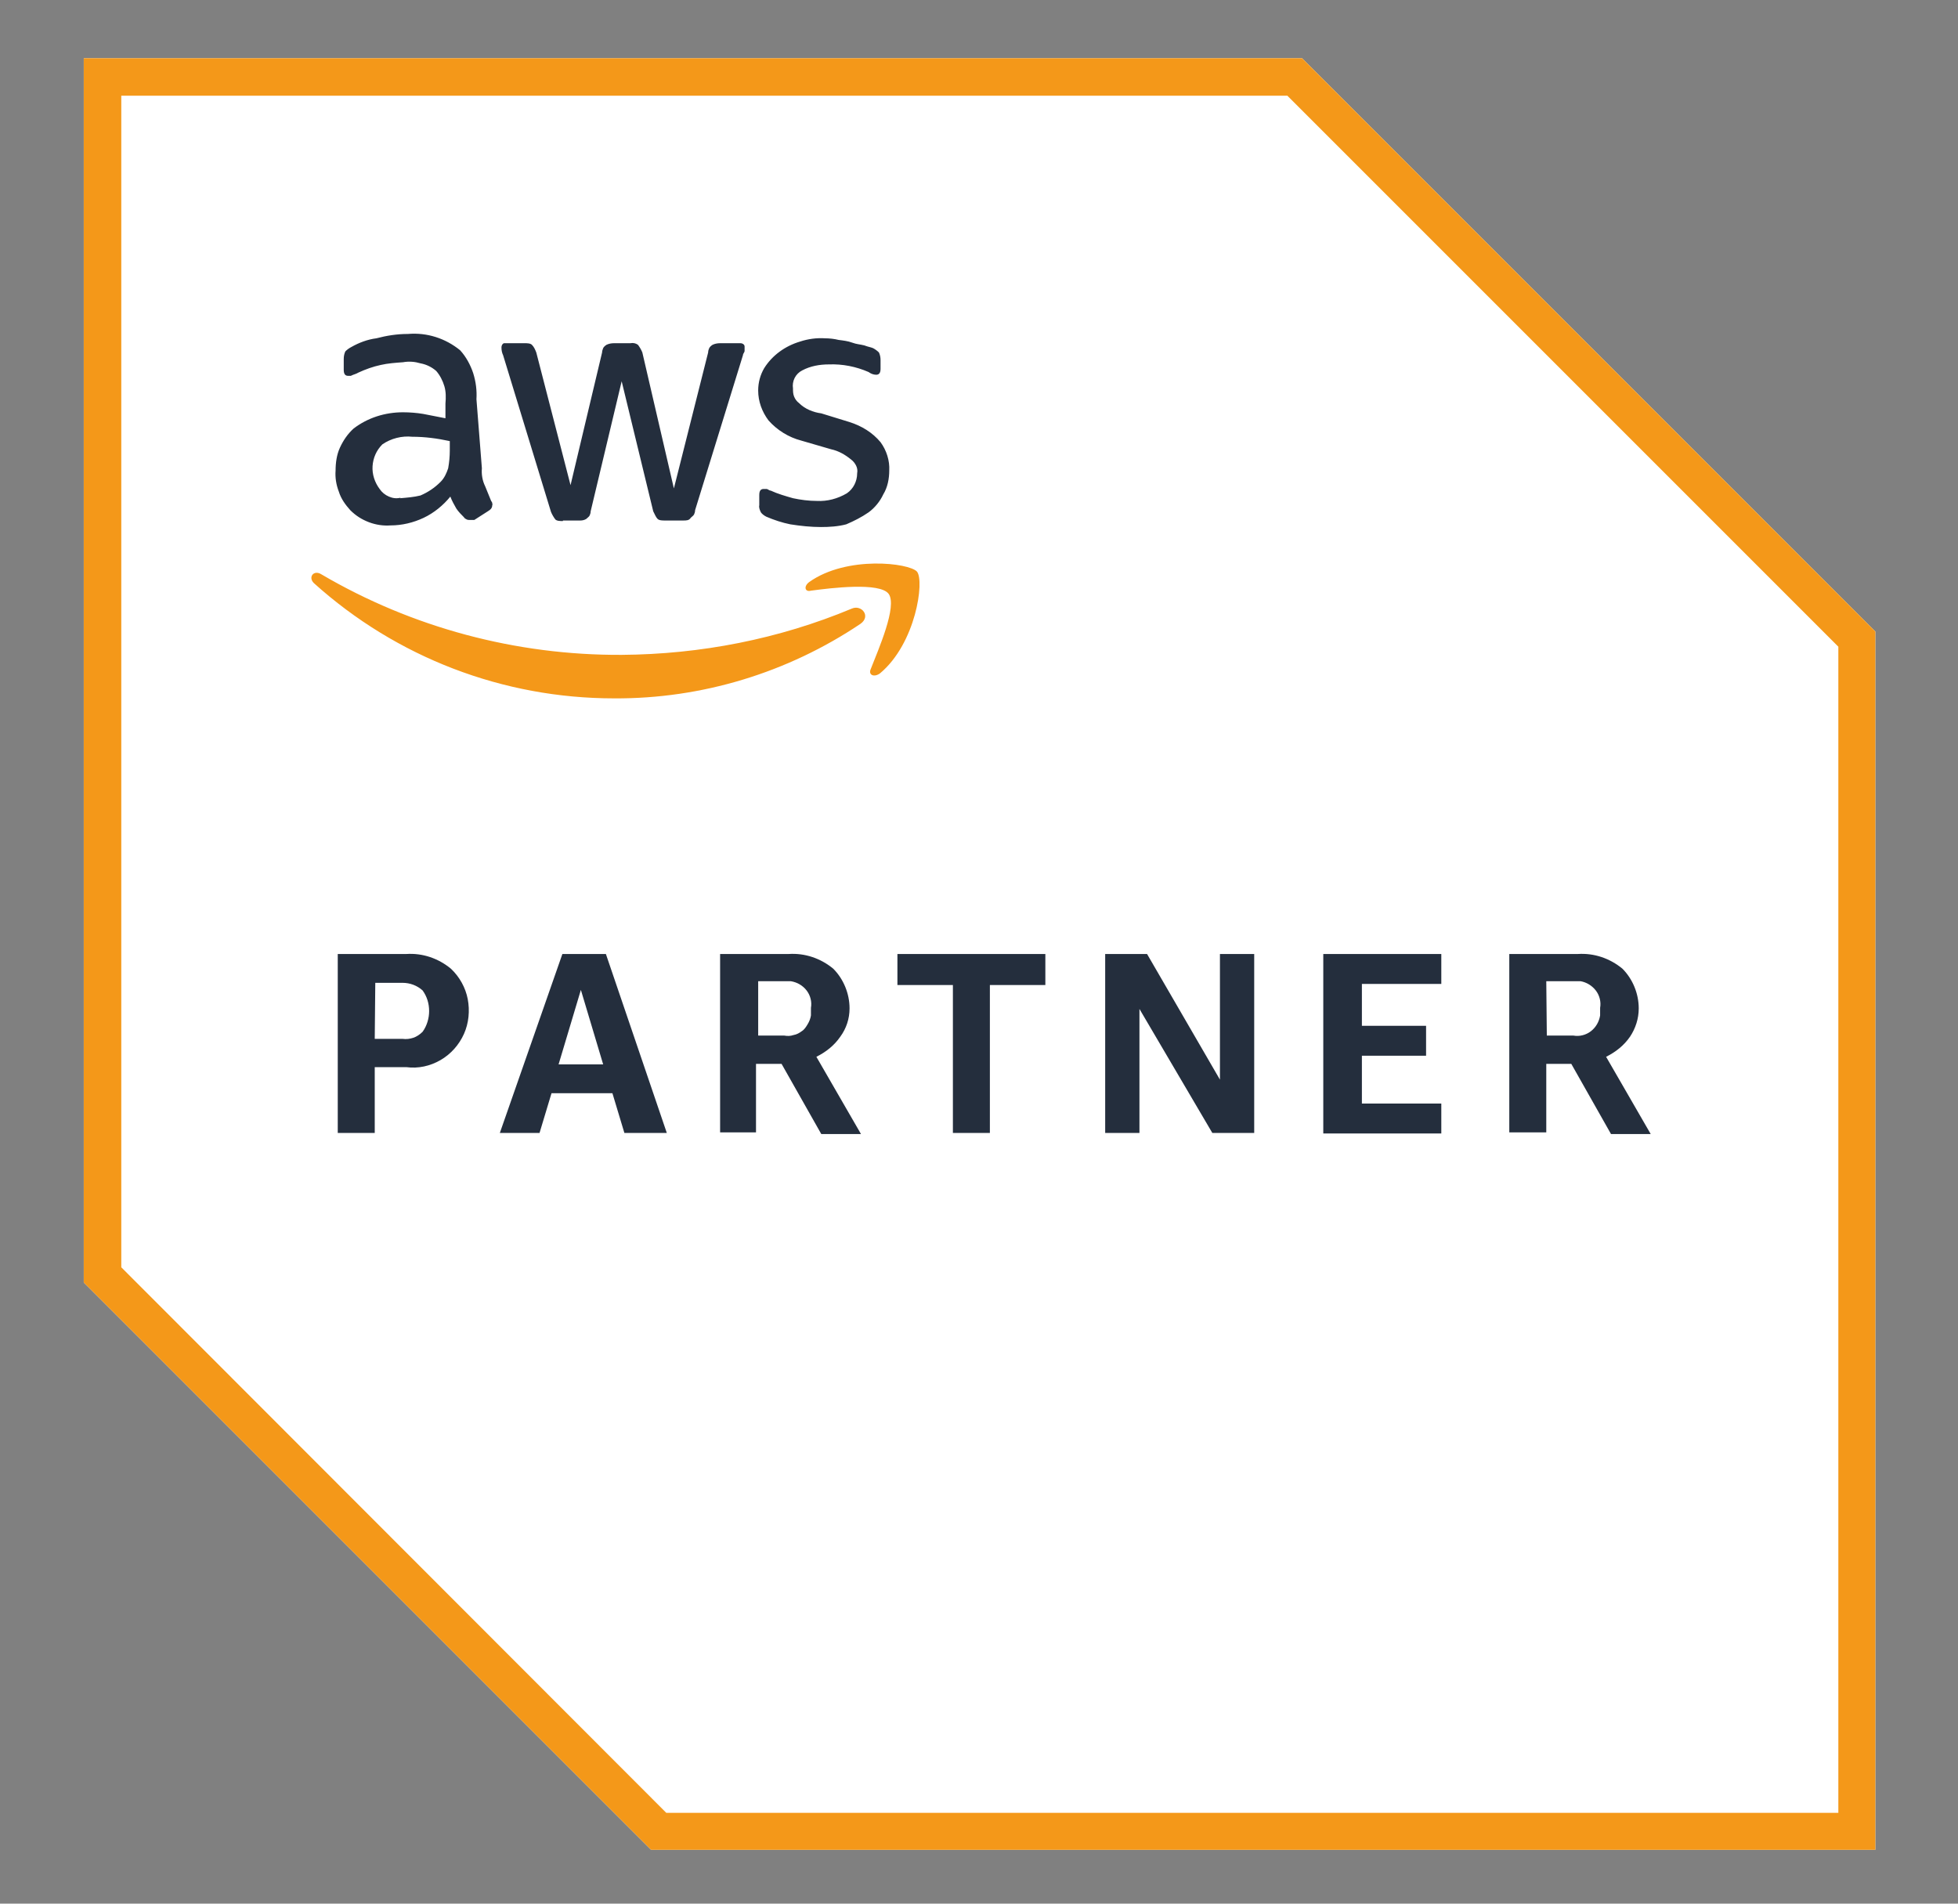 <?xml version="1.0" encoding="utf-8"?>
<!-- Generator: Adobe Illustrator 26.0.3, SVG Export Plug-In . SVG Version: 6.00 Build 0)  -->
<svg version="1.0" id="katman_1" xmlns="http://www.w3.org/2000/svg" xmlns:xlink="http://www.w3.org/1999/xlink" x="0px" y="0px"
	 viewBox="120 50 360 350" style="enable-background:new 0 0 600 450;" xml:space="preserve">
<rect x="120" y="50" width="360" height="350" fill="#808080" stroke="none"/>
<style type="text/css">
	.st0{clip-path:url(#SVGID_00000085245734308609742000000016916044306551930000_);}
	.st1{fill:#FFFFFF;}
	.st2{fill:#F49819;}
	.st3{fill:#242E3D;}
</style>
<g>
	<defs>
		<rect id="SVGID_1_" x="135.4" y="60.7" width="329.4" height="329.4"/>
	</defs>
	<clipPath id="SVGID_00000166667540916793299640000012248384598960821141_">
		<use xlink:href="#SVGID_1_"  style="overflow:visible;"/>
	</clipPath>
	<g style="clip-path:url(#SVGID_00000166667540916793299640000012248384598960821141_);">
		<path class="st1" d="M359.4,60.7h-224v225.1l104.3,104.3h225.1v-224L359.4,60.7z"/>
		<path class="st2" d="M356.7,67.6l101.3,101.3v214.4H242.5L142.3,283V67.6H356.7z M359.4,60.7h-224v225.1l104.3,104.3h225.1v-224
			L359.4,60.7z"/>
		<path class="st3" d="M188.9,246.2v12.1h-6.8v-32.9h12.6c3-0.2,5.9,0.8,8.2,2.7c1.6,1.5,2.7,3.5,3.1,5.6s0.2,4.4-0.7,6.4
			c-0.9,2-2.4,3.7-4.3,4.8c-1.9,1.1-4.1,1.6-6.3,1.3H188.9z M188.9,241h5.1c0.7,0.1,1.4,0,2-0.2c0.6-0.2,1.2-0.6,1.7-1.1
			c0.8-1.1,1.2-2.5,1.2-3.8c0-1.4-0.4-2.7-1.2-3.8c-1-0.9-2.3-1.4-3.7-1.4h-5L188.9,241z M234.8,258.3l-2.2-7.3h-11.2l-2.2,7.3h-7.3
			l11.5-32.9h8l11.2,32.9H234.8z M222.7,245.7h8.2l-4.1-13.7L222.7,245.7z M252.4,258.3v-32.9H265c3-0.2,5.9,0.8,8.2,2.7
			c1.9,1.9,3,4.6,3,7.3c0,1.9-0.6,3.7-1.7,5.2c-1.1,1.6-2.6,2.8-4.4,3.7l8.2,14.2h-7.3l-7.3-12.9h-4.7v12.6H252.4z M259.2,240.4h5
			c0.6,0.1,1.1,0.1,1.7-0.1c0.6-0.1,1.1-0.4,1.5-0.7c0.5-0.3,0.8-0.8,1.1-1.3c0.3-0.5,0.5-1,0.6-1.6v-1.4c0.2-1.1-0.1-2.3-0.8-3.2
			c-0.7-0.9-1.7-1.5-2.9-1.7h-6v10.1L259.2,240.4z M295.2,258.3v-27.2H285v-5.7h27.2v5.7H302v27.2H295.2z M329.5,235.5v22.8h-6.3
			v-32.9h7.7l13.4,23.1v-23.1h6.3v32.9h-7.7L329.5,235.5z M363.3,258.3v-32.9H385v5.5h-14.6v7.7h11.8v5.5h-11.8v8.8H385v5.5H363.3z
			 M397.5,258.3v-32.9h12.6c3-0.2,5.9,0.8,8.2,2.7c1.9,1.9,3,4.6,3,7.3c0,1.9-0.6,3.7-1.6,5.2c-1.1,1.6-2.6,2.8-4.4,3.7l8.2,14.2
			h-7.3l-7.3-12.9h-4.6v12.6H397.5z M404.4,240.4h4.9c1.1,0.2,2.3-0.1,3.2-0.8c0.9-0.7,1.5-1.7,1.7-2.9v-1.4
			c0.2-1.1-0.1-2.3-0.8-3.2c-0.7-0.9-1.7-1.5-2.8-1.7h-6.3L404.4,240.4z"/>
		<path class="st3" d="M208.6,136.1c-0.1,1.1,0.1,2.3,0.6,3.3c0.3,0.8,0.8,1.9,1.1,2.7c0.1,0.1,0.2,0.3,0.2,0.4c0,0.1,0.1,0.3,0,0.4
			c0,0.5-0.3,0.8-0.8,1.1l-2.5,1.6h-0.8c-0.2,0-0.4,0-0.6-0.1c-0.2-0.1-0.4-0.2-0.5-0.4c-0.5-0.5-1-1-1.4-1.6
			c-0.4-0.7-0.8-1.4-1.1-2.2c-1.3,1.6-3,3-4.9,3.9c-1.9,0.9-4,1.4-6.1,1.4c-1.3,0.1-2.7-0.1-4-0.6c-1.3-0.5-2.4-1.2-3.4-2.2
			c-0.9-1-1.7-2.1-2.1-3.4c-0.5-1.3-0.7-2.6-0.6-3.9c0-1.4,0.2-2.9,0.8-4.2c0.6-1.3,1.4-2.5,2.5-3.5c2.6-2,5.8-3,9.1-3
			c1.2,0,2.5,0.1,3.7,0.3l4.1,0.8v-2.7c0.1-1.1,0.1-2.2-0.2-3.2c-0.3-1-0.8-2-1.5-2.8c-0.8-0.7-1.8-1.2-2.9-1.4
			c-1-0.3-2.1-0.4-3.2-0.2c-1.4,0.1-2.8,0.2-4.1,0.5c-1.4,0.3-2.8,0.8-4.1,1.4c-0.5,0.3-0.8,0.3-1.4,0.6h-0.5
			c-0.5,0-0.8-0.3-0.8-1.1V116c0-0.5,0.1-1,0.3-1.4c0.3-0.3,0.7-0.6,1.1-0.8c1.4-0.8,3-1.4,4.6-1.6c1.9-0.5,3.8-0.8,5.8-0.8
			c3.5-0.3,6.9,0.8,9.6,3c1.1,1.2,1.9,2.7,2.4,4.2c0.5,1.6,0.7,3.2,0.6,4.8L208.6,136.1z M193.6,141.6c1.2-0.1,2.5-0.2,3.7-0.5
			c1.4-0.6,2.6-1.4,3.7-2.5c0.7-0.7,1.1-1.6,1.4-2.5c0.2-1.1,0.3-2.2,0.3-3.3v-1.7c-2.3-0.5-4.6-0.8-6.9-0.8
			c-1.9-0.2-3.9,0.3-5.5,1.4c-1.1,1.1-1.7,2.5-1.8,4c-0.1,1.5,0.4,3,1.3,4.2c0.4,0.6,1,1.1,1.7,1.4c0.7,0.3,1.4,0.4,2.2,0.2H193.6z
			 M223.5,145.8c-0.5,0-1.1,0-1.4-0.3c-0.3-0.4-0.6-0.9-0.8-1.4l-8.8-28.8c-0.2-0.4-0.3-0.9-0.3-1.4c0-0.5,0.3-0.8,0.5-0.8h3.7
			c0.5,0,1.1,0,1.4,0.3c0.4,0.4,0.6,0.9,0.8,1.4l6.3,24.4l5.8-24.4c0-0.3,0.1-0.5,0.2-0.8c0.1-0.2,0.3-0.4,0.6-0.6
			c0.4-0.2,0.9-0.3,1.4-0.3h3c0.5-0.1,1,0,1.4,0.3c0.3,0.4,0.6,0.9,0.8,1.4l5.8,25l6.3-25c0-0.3,0.1-0.6,0.2-0.8
			c0.1-0.2,0.3-0.4,0.6-0.6c0.4-0.2,0.9-0.3,1.4-0.3h3.7c0.5,0,0.8,0.3,0.8,0.6v0.8c0,0.3-0.3,0.5-0.3,0.8l-8.8,28.5
			c0,0.3-0.1,0.6-0.2,0.8c-0.1,0.2-0.4,0.4-0.6,0.6c-0.3,0.5-0.8,0.5-1.4,0.5h-3.3c-0.5,0-1.1,0-1.4-0.3c-0.3-0.3-0.5-0.8-0.8-1.4
			l-5.8-23.9l-5.7,23.9c0,0.3-0.1,0.6-0.2,0.8c-0.1,0.2-0.4,0.4-0.6,0.6c-0.3,0.2-0.7,0.3-1.1,0.3H223.5z M271,146.9
			c-1.9,0-3.8-0.2-5.7-0.5c-1.5-0.3-3-0.8-4.4-1.4c-0.4-0.2-0.8-0.5-1-0.8c-0.2-0.4-0.4-0.9-0.3-1.3v-1.9c0-0.8,0.3-1.1,0.8-1.1h0.5
			c0.3,0,0.5,0.3,0.8,0.3c1.3,0.6,2.7,1,4.1,1.4c1.4,0.3,2.9,0.5,4.4,0.5c1.9,0.1,3.8-0.4,5.5-1.4c0.6-0.4,1.1-1,1.4-1.6
			c0.3-0.6,0.5-1.3,0.5-2.1c0.1-0.5,0-1-0.2-1.4c-0.2-0.4-0.5-0.8-0.9-1.1c-1.1-0.9-2.3-1.6-3.7-1.9l-5.5-1.6
			c-2.3-0.6-4.4-1.9-6-3.7c-1.2-1.6-1.9-3.5-1.9-5.5c0-1.5,0.4-2.9,1.1-4.1c1.5-2.4,3.9-4.1,6.6-4.9c1.5-0.5,3.1-0.7,4.6-0.6
			c0.8,0,1.7,0.1,2.5,0.3c0.8,0.1,1.7,0.2,2.5,0.5c0.8,0.3,1.4,0.3,2.2,0.5c0.8,0.3,1.1,0.3,1.6,0.5c0.4,0.2,0.8,0.5,1.1,0.8
			c0.2,0.4,0.3,0.9,0.3,1.4v1.6c0,0.8-0.3,1.1-0.8,1.1c-0.5,0-1-0.2-1.4-0.5c-2.3-1-4.8-1.5-7.3-1.4c-1.7,0-3.4,0.3-4.9,1.1
			c-0.6,0.3-1.1,0.8-1.4,1.4c-0.3,0.6-0.4,1.3-0.3,1.9c0,0.5,0,1,0.2,1.5c0.2,0.5,0.5,0.9,0.9,1.2c1.1,1.1,2.6,1.7,4.1,1.9l5.2,1.6
			c2.2,0.7,4.2,1.9,5.7,3.7c1.1,1.5,1.7,3.4,1.6,5.2c0,1.5-0.3,3.1-1.1,4.4c-0.6,1.3-1.6,2.5-2.7,3.3c-1.3,0.9-2.7,1.6-4.1,2.2
			c-1.5,0.4-3.1,0.5-4.7,0.5V146.9z"/>
		<path class="st2" d="M278.2,164.7c-13.4,9-29.2,13.8-45.3,13.7c-20.4,0-40-7.5-55.2-21.2c-1.1-1.1,0-2.5,1.4-1.6
			c16.7,9.8,35.8,14.9,55.2,14.8c14.5-0.1,28.9-2.9,42.3-8.5C278.4,161.1,280.2,163.3,278.2,164.7z M280.1,173
			c-0.5,1.1,0.6,1.6,1.7,0.8c6.6-5.5,8.2-17,6.8-18.7c-1.4-1.6-12.9-3-19.8,1.9c-1.1,0.8-0.8,1.9,0.3,1.6c3.7-0.5,12.7-1.6,14.3,0.6
			C285,161.5,281.5,169.4,280.1,173z"/>
	</g>
</g>
</svg>
